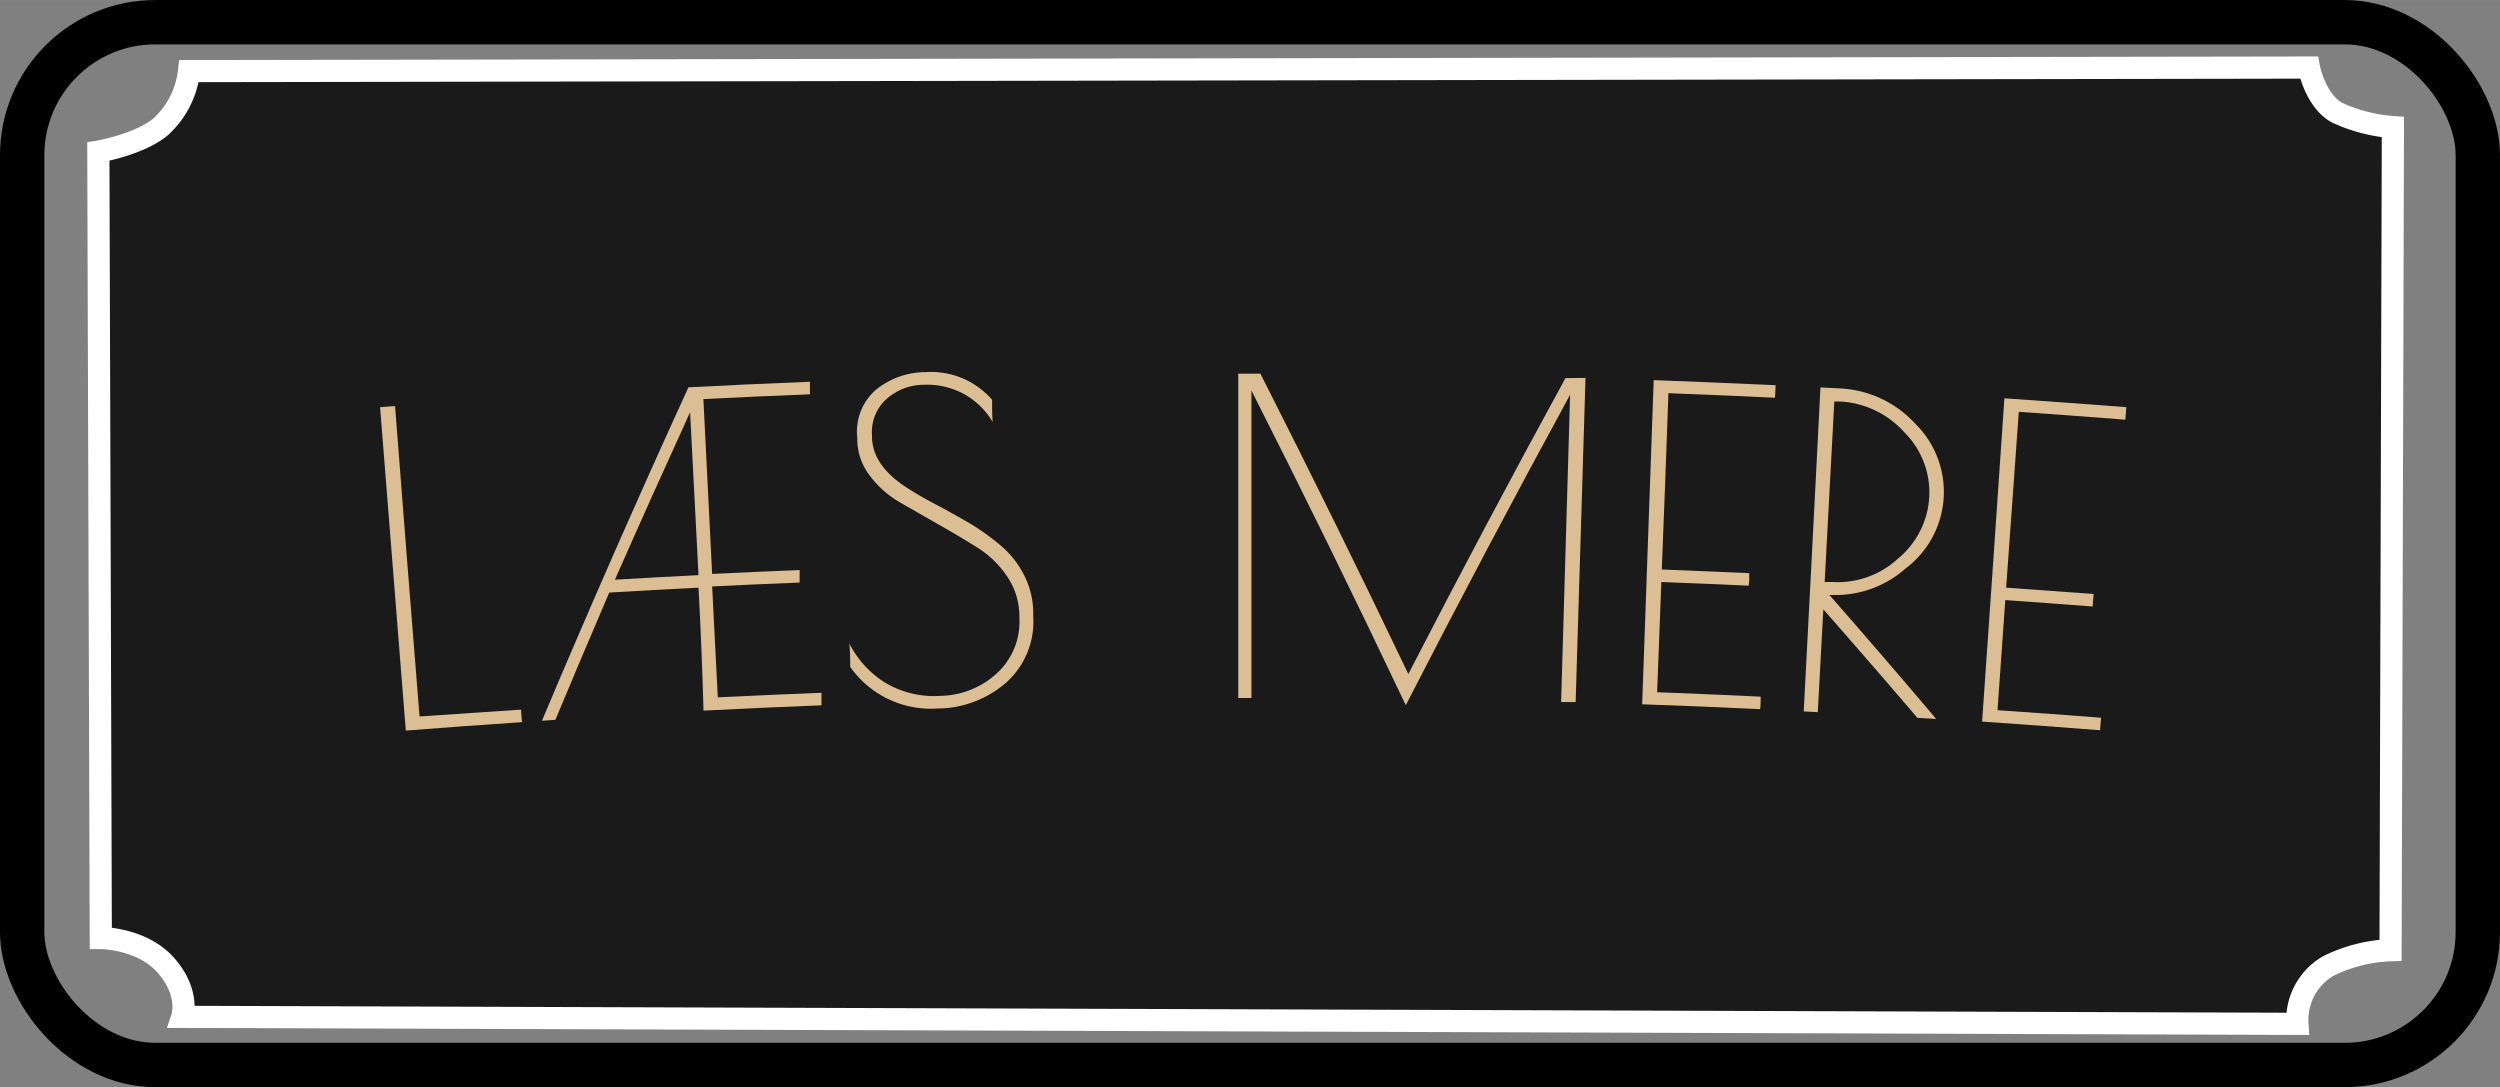 <svg id="Layer_1" data-name="Layer 1" xmlns="http://www.w3.org/2000/svg" width="79.54mm" height="34.59mm" viewBox="0 0 225.48 98.05">
  <rect x="0" y="0" width="225.48" height="98.05" fill="#808080" stroke="none"/>
  <defs>
    <style>
      .cls-1 {
        fill: none;
        stroke: #000;
        stroke-width: 4px;
      }

      .cls-1, .cls-2 {
        stroke-miterlimit: 10;
      }

      .cls-2 {
        fill: #1a1a1a;
        stroke: #fff;
        stroke-width: 2px;
      }

      .cls-3 {
        fill: #dbbe94;
      }
    </style>
  </defs>
  <g>
    <rect class="cls-1" x="2" y="2" width="221.48" height="94.05" rx="12"/>
    <path class="cls-2" d="M8.87,13.67,9.09,84.6s3.72,0,5.89,2.48,1.46,4.63,1.46,4.63l190.77.63A5.61,5.61,0,0,1,210,87.12a13.74,13.74,0,0,1,5.61-1.42l.21-74.24a14.51,14.51,0,0,1-5.07-1.32c-1.95-1.11-2.5-4.05-2.5-4.05l-191.2.32a8,8,0,0,1-2.59,5.05C12.52,13.05,8.87,13.67,8.87,13.67Z"/>
    <g>
      <path class="cls-3" d="M35.63,36.62q1.08,14,2.21,28C40.9,64.42,44,64.19,47,64c0,.37.06.75.08,1.13-3.49.23-7,.49-10.48.76Q35.44,51.3,34.28,36.72Z"/>
      <path class="cls-3" d="M73.05,34.43c0,.38,0,.75,0,1.13q-4.81.19-9.61.43.39,7.89.79,15.77,3.94-.19,7.89-.35c0,.37,0,.75,0,1.13q-3.94.15-7.89.35l.51,10c3.12-.15,6.23-.29,9.35-.41,0,.37,0,.75,0,1.13q-5.33.21-10.64.48Q63.3,58.56,63,53q-4,.2-8.05.44-2.46,5.73-4.86,11.48L48.88,65q6.36-15.09,13.21-30.07C65.74,34.74,69.4,34.57,73.05,34.43ZM63,51.87q-.39-7.35-.76-14.69-3.45,7.55-6.78,15.1C57.94,52.13,60.45,52,63,51.87Z"/>
      <path class="cls-3" d="M86.93,35.53a7,7,0,0,0-3.63-.83A5.08,5.08,0,0,0,79.94,36a4,4,0,0,0-1.29,3.3v.2q.09,2.46,3,4.39a29,29,0,0,0,2.77,1.61c1,.53,2,1.1,3.07,1.71a22.08,22.08,0,0,1,2.78,2,8.52,8.52,0,0,1,2.06,2.59,7.53,7.53,0,0,1,.86,3.42v.39a7.36,7.36,0,0,1-2.43,5.94,9.51,9.51,0,0,1-6.25,2.35,8.88,8.88,0,0,1-7.83-3.76c0-.7,0-1.4-.08-2.11a9,9,0,0,0,3.17,3.5,8.59,8.59,0,0,0,5,1.23,7.72,7.72,0,0,0,5.1-2,6.29,6.29,0,0,0,2.07-5,1.69,1.69,0,0,0,0-.23,6.4,6.4,0,0,0-1.11-3.55,8.9,8.9,0,0,0-2.67-2.59q-1.59-1-3.48-2.07l-3.49-2a9,9,0,0,1-2.7-2.37,5.44,5.44,0,0,1-1.17-3.2c0-.09,0-.18,0-.27A5,5,0,0,1,79,35.15a7.13,7.13,0,0,1,4.48-1.59,7.31,7.31,0,0,1,6,2.49c0,.67,0,1.33.05,2A6.91,6.91,0,0,0,86.93,35.53Z"/>
      <path class="cls-3" d="M143,34.08q-.45,14.63-.89,29.24l-1.31,0,.81-27.72q-7.6,13.94-14.82,28-6.75-14.23-13.92-28.38,0,13.88,0,27.73h-1.19q0-14.61,0-29.25h2q6.85,13.5,13.34,27.09,6.9-13.39,14.17-26.69Z"/>
      <path class="cls-3" d="M149.15,34.28q5.47.21,11,.46l-.06,1.13q-4.8-.23-9.61-.41-.28,7.95-.6,15.9l7.89.33c0,.38,0,.75-.05,1.13-2.63-.12-5.25-.23-7.88-.33-.13,3.32-.25,6.63-.38,9.94,3.11.12,6.23.25,9.34.4,0,.37,0,.75-.05,1.13-3.55-.17-7.09-.32-10.64-.44Q148.62,48.9,149.15,34.28Z"/>
      <path class="cls-3" d="M164.19,34.94l1.75.09a9.83,9.83,0,0,1,6.79,3.17,8.63,8.63,0,0,1-.85,13.06,9.54,9.54,0,0,1-6.61,2.4H165q4.88,5.57,9.63,11.18l-1.7-.1q-4.2-4.92-8.48-9.78c-.17,3.09-.33,6.18-.5,9.27l-1.27-.07Q163.45,49.54,164.19,34.94Zm.38,17.55.72,0a8,8,0,0,0,5.87-2.09A7.76,7.76,0,0,0,174,44.86,7.65,7.65,0,0,0,171.77,39a8.39,8.39,0,0,0-5.8-2.79l-.53,0Z"/>
      <path class="cls-3" d="M180.78,35.92c3.66.25,7.31.52,11,.8l-.09,1.13c-3.2-.25-6.41-.49-9.61-.71L180.94,53l7.89.57-.09,1.13c-2.62-.2-5.25-.4-7.88-.58-.23,3.31-.47,6.62-.7,9.93,3.11.21,6.23.44,9.34.68l-.09,1.13q-5.31-.42-10.64-.78Q179.79,50.52,180.78,35.92Z"/>
    </g>
  </g>
</svg>

